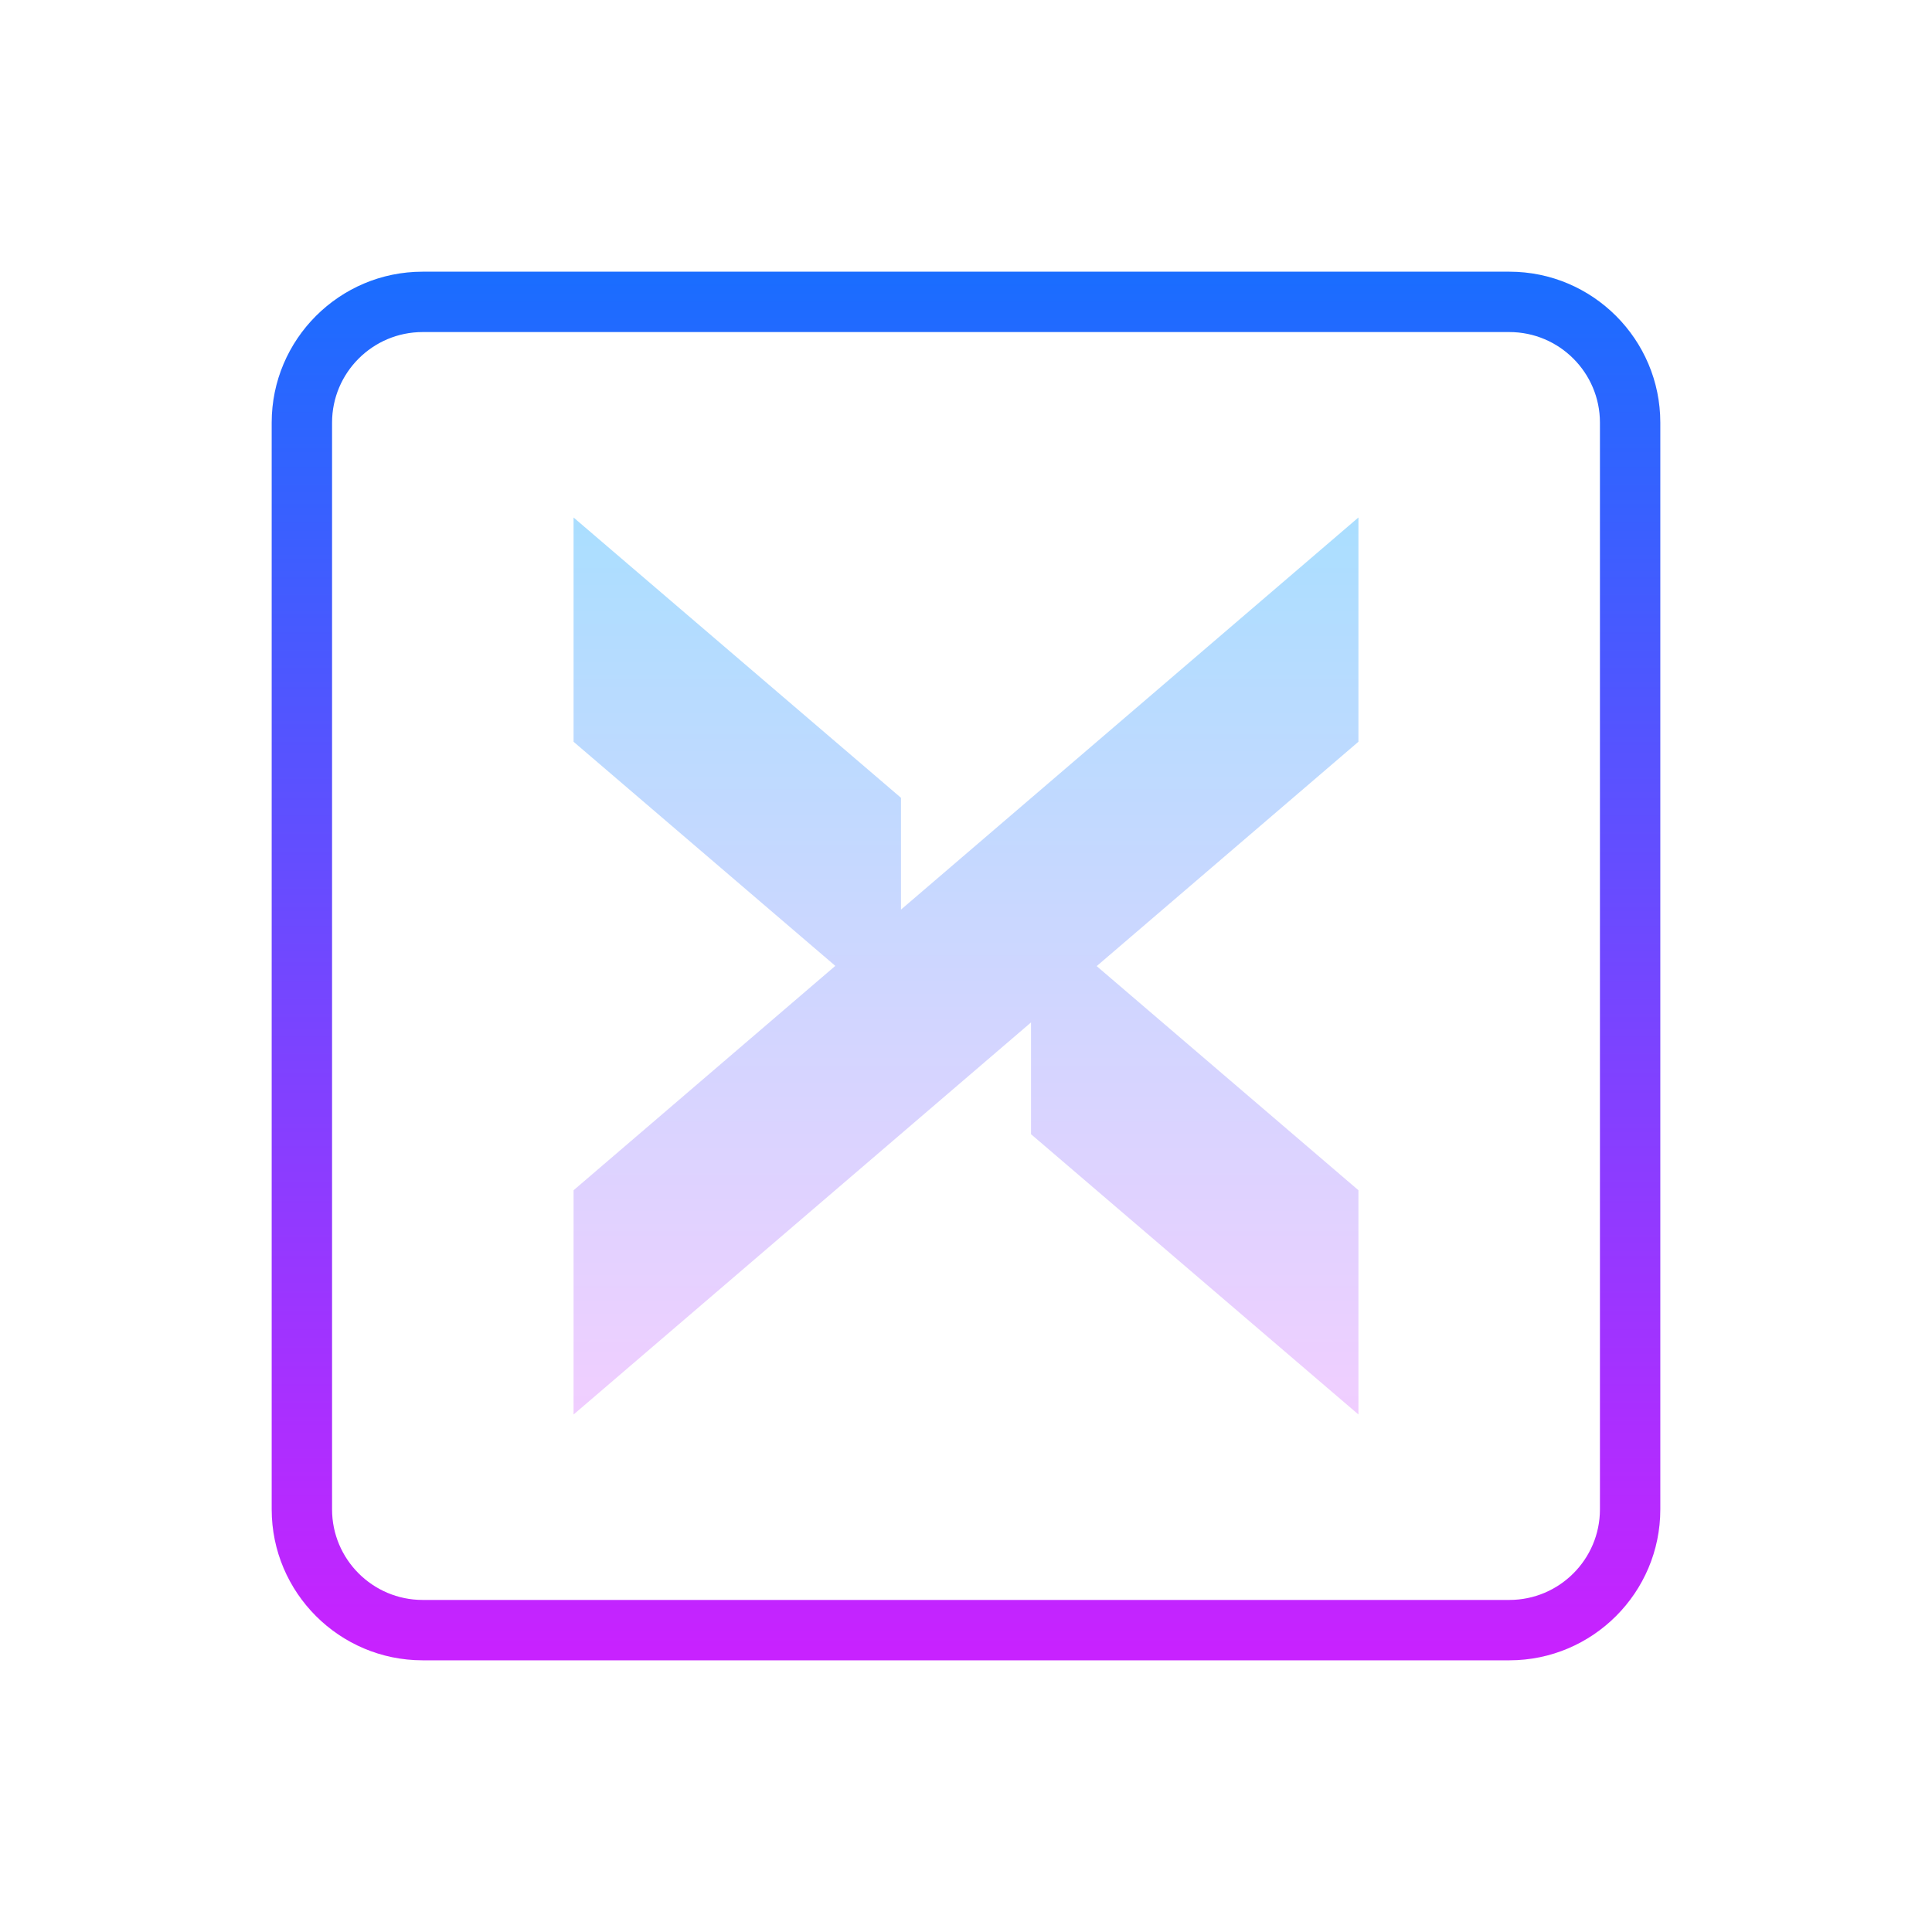 <svg xmlns="http://www.w3.org/2000/svg"  viewBox="0 0 64 64" baseProfile="basic"><linearGradient id="2VGA-6IfczTN3l4EKvWaDa" x1="32" x2="32" y1="735.083" y2="780.676" gradientTransform="translate(0 -726)" gradientUnits="userSpaceOnUse"><stop offset="0" stop-color="#1a6dff"/><stop offset="1" stop-color="#c822ff"/></linearGradient><path fill="url(#2VGA-6IfczTN3l4EKvWaDa)" d="M50,55H14c-2.757,0-5-2.243-5-5V14c0-2.757,2.243-5,5-5h36c2.757,0,5,2.243,5,5v36	C55,52.757,52.757,55,50,55z M14,11c-1.654,0-3,1.346-3,3v36c0,1.654,1.346,3,3,3h36c1.654,0,3-1.346,3-3V14c0-1.654-1.346-3-3-3H14	z"/><linearGradient id="2VGA-6IfczTN3l4EKvWaDb" x1="32" x2="32" y1="17.143" y2="46.857" gradientUnits="userSpaceOnUse"><stop offset="0" stop-color="#6dc7ff"/><stop offset="1" stop-color="#e6abff"/></linearGradient><path fill="url(#2VGA-6IfczTN3l4EKvWaDb)" d="M34.154,37.572L45,46.857v-7.429l-8.671-7.424L45,24.571v-7.429	l-15.154,12.99v-3.704L19,17.143v7.429l8.671,7.424L19,39.429v7.429l15.154-12.989V37.572z" opacity=".58"/></svg>